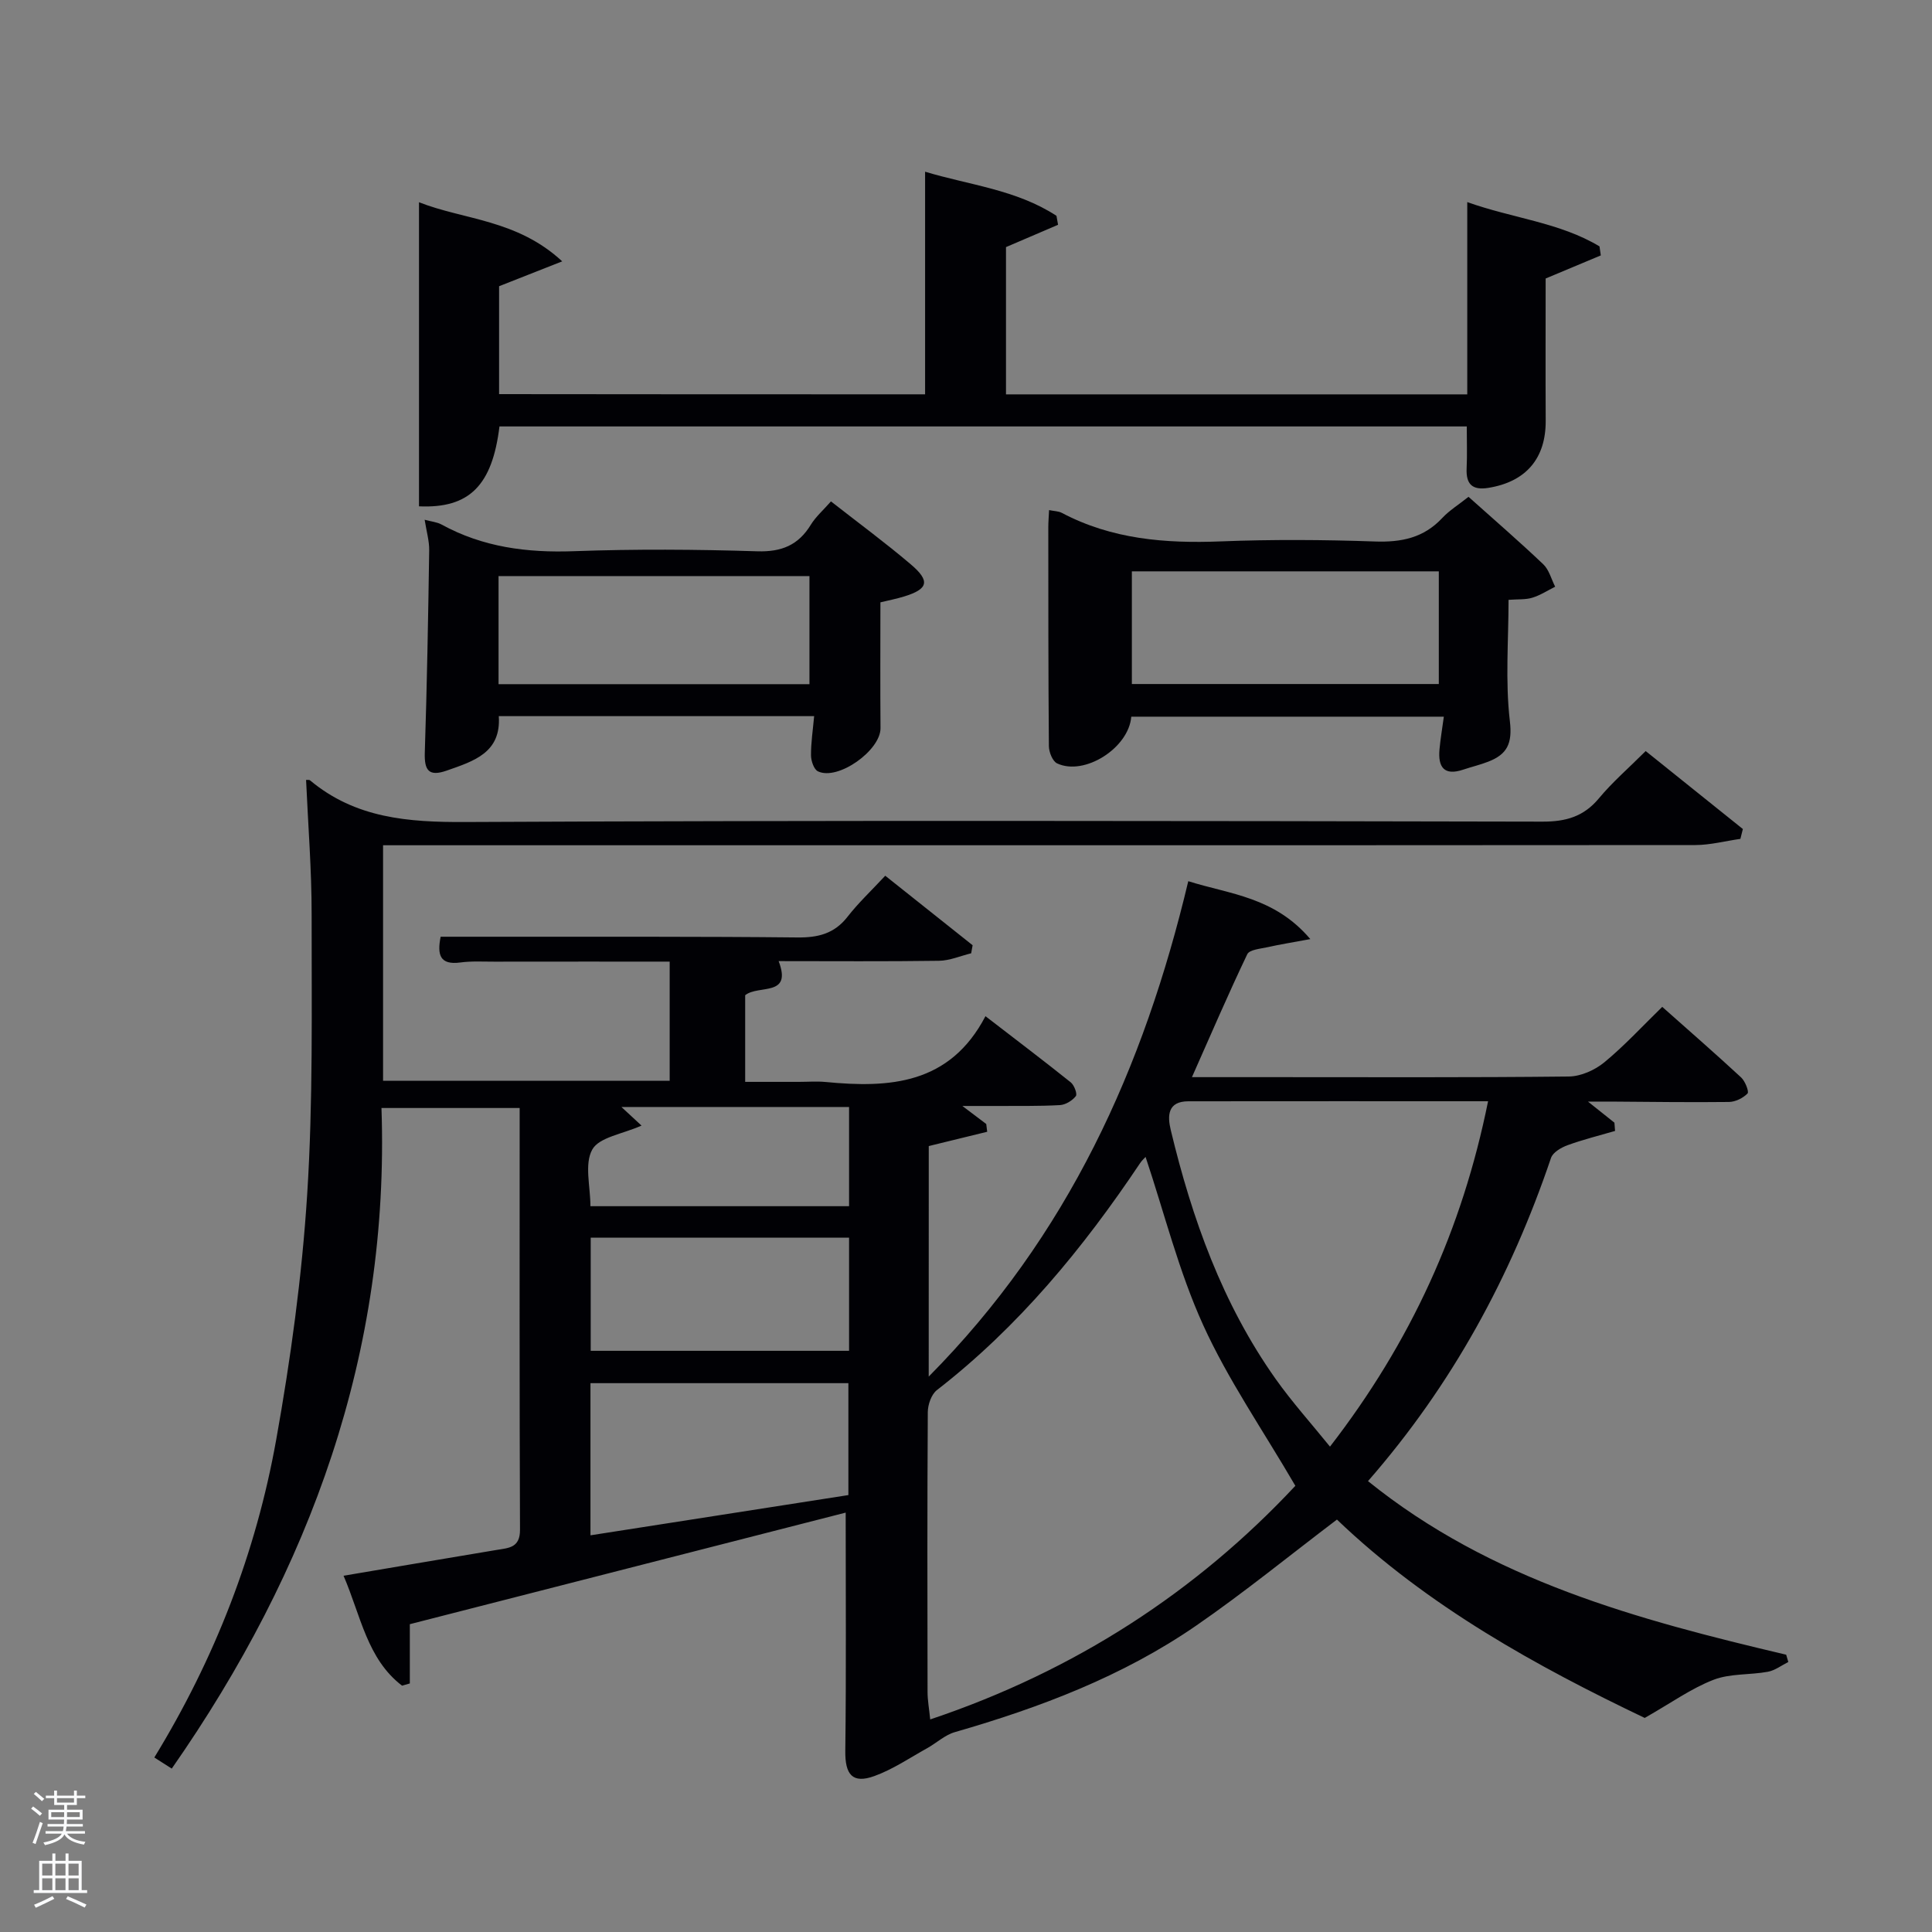 <svg enable-background="new 0 0 400 400" viewBox="0 0 400 400" xmlns="http://www.w3.org/2000/svg"><rect x="0" y="0" width="400" height="400" fill="#808080" stroke="none"/><path d="m6.44 374.46.42-.45c.65.47 1.27.95 1.85 1.44l-.45.49c-.65-.56-1.25-1.06-1.82-1.48m.93 7.33-.63-.26c.55-1.36 1.05-2.8 1.52-4.33.19.1.38.19.59.27-.46 1.29-.95 2.73-1.48 4.32m-.38-10.38.44-.42c.43.34 1.01.82 1.74 1.44l-.49.49c-.53-.51-1.09-1.01-1.69-1.51m2.5.35h1.72v-1.04h.59v1.04h3.52v-1.04h.59v1.04h1.75v.53h-1.75v1.42h-2.03v.97h3.22v2.03h-3.24c0 .35-.01.66-.03.93h3.32v.53h-3.37c-.03.27-.08.58-.15.94h3.96v.53h-3.71c.67.92 1.93 1.48 3.79 1.68-.13.24-.23.44-.29.59-2.13-.38-3.48-1.08-4.04-2.12-.43.97-1.77 1.72-4.03 2.23-.09-.19-.2-.37-.33-.55 2.1-.42 3.37-1.03 3.81-1.83h-3.36v-.53h3.58c.08-.29.13-.61.16-.94h-3.33v-.53h3.39c.02-.27.04-.58.04-.93h-3.23v-2.03h3.25v-.97h-2.07v-1.42h-1.73zm1.12 3.44v1h2.65c.01-.3.02-.44.02-.4v-.25-.35zm1.19-2h3.52v-.91h-3.52zm4.71 2h-2.63v.59c0 .15-.01.28-.01.4h2.64z" fill="#fafbfc"/><path d="m13.56 383.74h.63v1.52h2.72v6.07h1.13v.6h-11.06v-.6h1.13v-6.07h2.73v-1.52h.63v1.52h2.1v-1.52zm-2.69 8.83.38.56c-1.24.63-2.53 1.25-3.85 1.85-.1-.21-.21-.42-.34-.63 1.36-.55 2.63-1.15 3.81-1.78m-2.13-4.27h2.1v-2.45h-2.1zm0 3.04h2.1v-2.46h-2.1zm2.72-3.04h2.1v-2.45h-2.1zm0 3.04h2.1v-2.46h-2.1zm6.07 3.6c-1.41-.71-2.7-1.3-3.86-1.78l.35-.56c1.45.62 2.75 1.19 3.88 1.72zm-1.25-9.09h-2.1v2.45h2.1zm-2.09 5.49h2.1v-2.46h-2.1z" fill="#fafbfc"/><g fill="#010105"><path d="m192.28 285.01c28.86-29.13 44.53-63.87 53.74-102.57 8.64 2.73 17.81 3.22 25.27 11.99-3.75.7-6.31 1.1-8.83 1.67-1.49.33-3.78.51-4.23 1.47-3.92 8.2-7.51 16.56-11.45 25.44h16.04c20.67 0 41.33.1 61.99-.13 2.49-.03 5.38-1.32 7.34-2.93 4.2-3.46 7.92-7.52 12-11.49 5.72 5.08 11.1 9.77 16.34 14.62.83.77 1.67 2.95 1.32 3.31-.93.96-2.51 1.74-3.85 1.76-8.16.1-16.32-.03-24.48-.08-1.33-.01-2.66 0-4.71 0 2.13 1.7 3.81 3.03 5.48 4.37.04.57.08 1.14.13 1.71-3.28.96-6.62 1.78-9.83 2.95-1.32.48-3.04 1.48-3.43 2.64-8.31 24.53-20.41 46.9-37.89 66.91 25.48 20.56 55.84 28.69 86.58 35.94.15.5.29 1.01.44 1.51-1.41.7-2.75 1.75-4.23 2.02-3.74.69-7.82.33-11.27 1.67-4.62 1.79-8.77 4.79-14.23 7.89-22.11-10.56-44.93-23.07-63.72-41.07-9.79 7.42-19.2 15.1-29.16 21.97-15.2 10.48-32.29 16.95-49.95 22.04-2.06.59-3.8 2.25-5.74 3.33-3.6 2-7.08 4.37-10.91 5.76-4.57 1.66-6.09-.32-6.03-5.2.2-16.28.08-32.57.08-49.34-29.57 7.57-59.58 15.25-90.24 23.1v12.27c-.54.15-1.07.31-1.61.46-7.23-5.53-8.52-14.42-12.11-22.76 10.94-1.85 21.34-3.62 31.74-5.35 2.49-.41 4.81-.44 4.79-4.18-.12-28.97-.07-57.94-.07-87.31-9.82 0-18.88 0-28.61 0 1.72 50.52-14.62 95.48-43.42 136.77-1.22-.78-2.28-1.45-3.61-2.3 12.55-20.5 21.05-42.43 25.23-65.77 3.01-16.8 5.34-33.82 6.42-50.84 1.23-19.24.9-38.6.92-57.9.01-9.3-.74-18.59-1.15-27.89.25.02.64-.06.83.1 9.41 7.86 20.35 8.68 32.18 8.62 74.33-.36 148.66-.23 222.98-.08 4.87.01 8.55-1.05 11.7-4.85 2.75-3.31 6.05-6.16 9.66-9.76 6.7 5.37 13.41 10.76 20.12 16.14-.17.68-.34 1.36-.51 2.04-3.11.44-6.22 1.27-9.33 1.28-58.5.06-117 .04-175.49.04-30.16 0-60.33 0-90.49 0-1.8 0-3.6 0-5.71 0v48.76h59.34c0-8.07 0-16.12 0-24.67-12.14 0-24.25-.01-36.35.01-2.33 0-4.69-.14-6.99.17-4.26.57-4.82-1.6-4.08-5.33h14.33c19.83.02 39.66-.06 59.49.15 4.29.05 7.68-.76 10.42-4.28 2.24-2.88 4.93-5.4 7.81-8.5 6.33 5.03 12.21 9.71 18.09 14.39-.1.56-.2 1.11-.3 1.67-2.22.54-4.44 1.52-6.66 1.55-10.99.16-21.98.07-33.2.07 2.86 7.49-4.17 4.83-6.93 7.06v17.94h11.12c1.83 0 3.68-.15 5.5.02 13.27 1.29 25.74.53 33.13-13.62 6.45 4.97 12.11 9.26 17.66 13.7.72.58 1.4 2.42 1.05 2.85-.73.93-2.12 1.79-3.29 1.86-4.32.24-8.66.15-12.99.18-2.08.01-4.16 0-7.21 0 2.21 1.67 3.58 2.7 4.94 3.73.07.54.13 1.08.2 1.61-3.93.96-7.87 1.93-12.1 2.96-.01 15.44-.01 30.99-.01 47.73zm75.91 22.61c-6.84-11.72-13.99-22.05-19.1-33.31-5.05-11.11-8.02-23.16-11.91-34.78-.27.3-.77.74-1.13 1.28-11.81 17.65-25.18 33.89-42.08 47-1.14.89-1.87 3-1.88 4.55-.12 19.32-.09 38.63-.05 57.95 0 1.73.33 3.47.55 5.68 30.11-10.1 55.2-26.54 75.6-48.37zm39.9-79.62c-21.13 0-41.6-.02-62.07.01-4.28.01-4.34 2.99-3.63 5.94 4.41 18.37 10.7 35.99 21.72 51.55 3.38 4.77 7.31 9.14 11.25 14.01 16.76-21.68 27.38-44.99 32.73-71.51zm-185.84 89.87c18.05-2.81 35.81-5.58 53.4-8.33 0-8.14 0-15.7 0-23.17-18.04 0-35.74 0-53.4 0zm53.54-61.62c-18.15 0-35.73 0-53.49 0v23.42h53.49c0-7.93 0-15.52 0-23.42zm0-27.06c-15.8 0-31.18 0-47.13 0 1.38 1.28 2.39 2.21 4.16 3.85-3.93 1.76-8.76 2.4-10.19 4.95-1.68 2.99-.39 7.64-.39 11.74h53.55c0-6.86 0-13.45 0-20.54z"/><path d="m191.53 81.64c0-15.31 0-30.27 0-46.09 9.09 2.75 18.88 3.7 27.2 9.13.11.62.22 1.24.33 1.86-3.43 1.47-6.86 2.95-10.78 4.62v30.49h95.5c0-13.13 0-26.2 0-39.81 9.39 3.36 19.11 4.2 27.38 9.17.09.62.18 1.25.27 1.87-3.63 1.52-7.26 3.04-11.42 4.78 0 9.54-.04 19.5.01 29.46.04 7.8-4.09 12.64-11.89 13.89-3.31.53-4.63-.76-4.48-4.04.13-2.78.03-5.58.03-8.68-66.86 0-133.58 0-200.27 0-1.49 12.17-6.19 17.01-16.66 16.54 0-20.83 0-41.7 0-62.96 9.28 3.67 20.25 3.53 29.65 12.24-4.91 1.94-8.71 3.43-13.07 5.15v22.34c29.3.04 58.68.04 88.2.04z"/><path d="m234.22 148.38c-.53 6.51-9.72 12.33-15.36 9.67-.94-.44-1.69-2.34-1.7-3.57-.13-15.1-.11-30.19-.12-45.29 0-1.13.1-2.26.16-3.58 1.06.22 1.96.21 2.65.58 10.34 5.46 21.41 6.35 32.87 5.9 10.64-.42 21.32-.35 31.96.02 5.47.19 10.08-.75 13.91-4.85 1.45-1.56 3.33-2.71 5.45-4.4 5.21 4.66 10.46 9.2 15.48 13.97 1.2 1.14 1.66 3.07 2.46 4.64-1.57.78-3.08 1.78-4.73 2.28-1.39.43-2.96.29-4.92.44 0 8.35-.7 16.82.27 25.09.56 4.7-.59 6.9-4.46 8.41-1.68.66-3.46 1.07-5.18 1.65-3.97 1.34-5.26-.51-4.93-4.17.19-2.13.56-4.25.9-6.79-21.61 0-42.97 0-64.71 0zm63.67-30.09c-21.44 0-42.47 0-63.55 0v23.33h63.55c0-7.86 0-15.33 0-23.33z"/><path d="m168.56 148.27c-21.73 0-43.33 0-65.29 0 .51 7.58-5.18 9.31-10.77 11.27-3.74 1.31-4.67-.05-4.55-3.73.45-13.95.7-27.91.91-41.86.03-1.93-.55-3.88-.94-6.34 1.45.39 2.57.48 3.48.98 8.57 4.7 17.71 5.88 27.39 5.53 12.64-.46 25.32-.38 37.97.02 5.06.16 8.53-1.27 11.12-5.51 1.01-1.65 2.55-2.98 4.16-4.82 5.66 4.43 11.26 8.55 16.55 13.05 4.06 3.45 3.58 5.11-1.42 6.64-1.56.48-3.17.79-4.89 1.21 0 8.8-.05 17.42.02 26.04.04 4.6-8.8 10.93-12.95 8.95-.84-.4-1.43-2.16-1.44-3.3-.02-2.62.39-5.24.65-8.13zm-65.34-6.62h64.37c0-7.74 0-15.12 0-22.38-21.66 0-42.9 0-64.37 0z"/></g></svg>